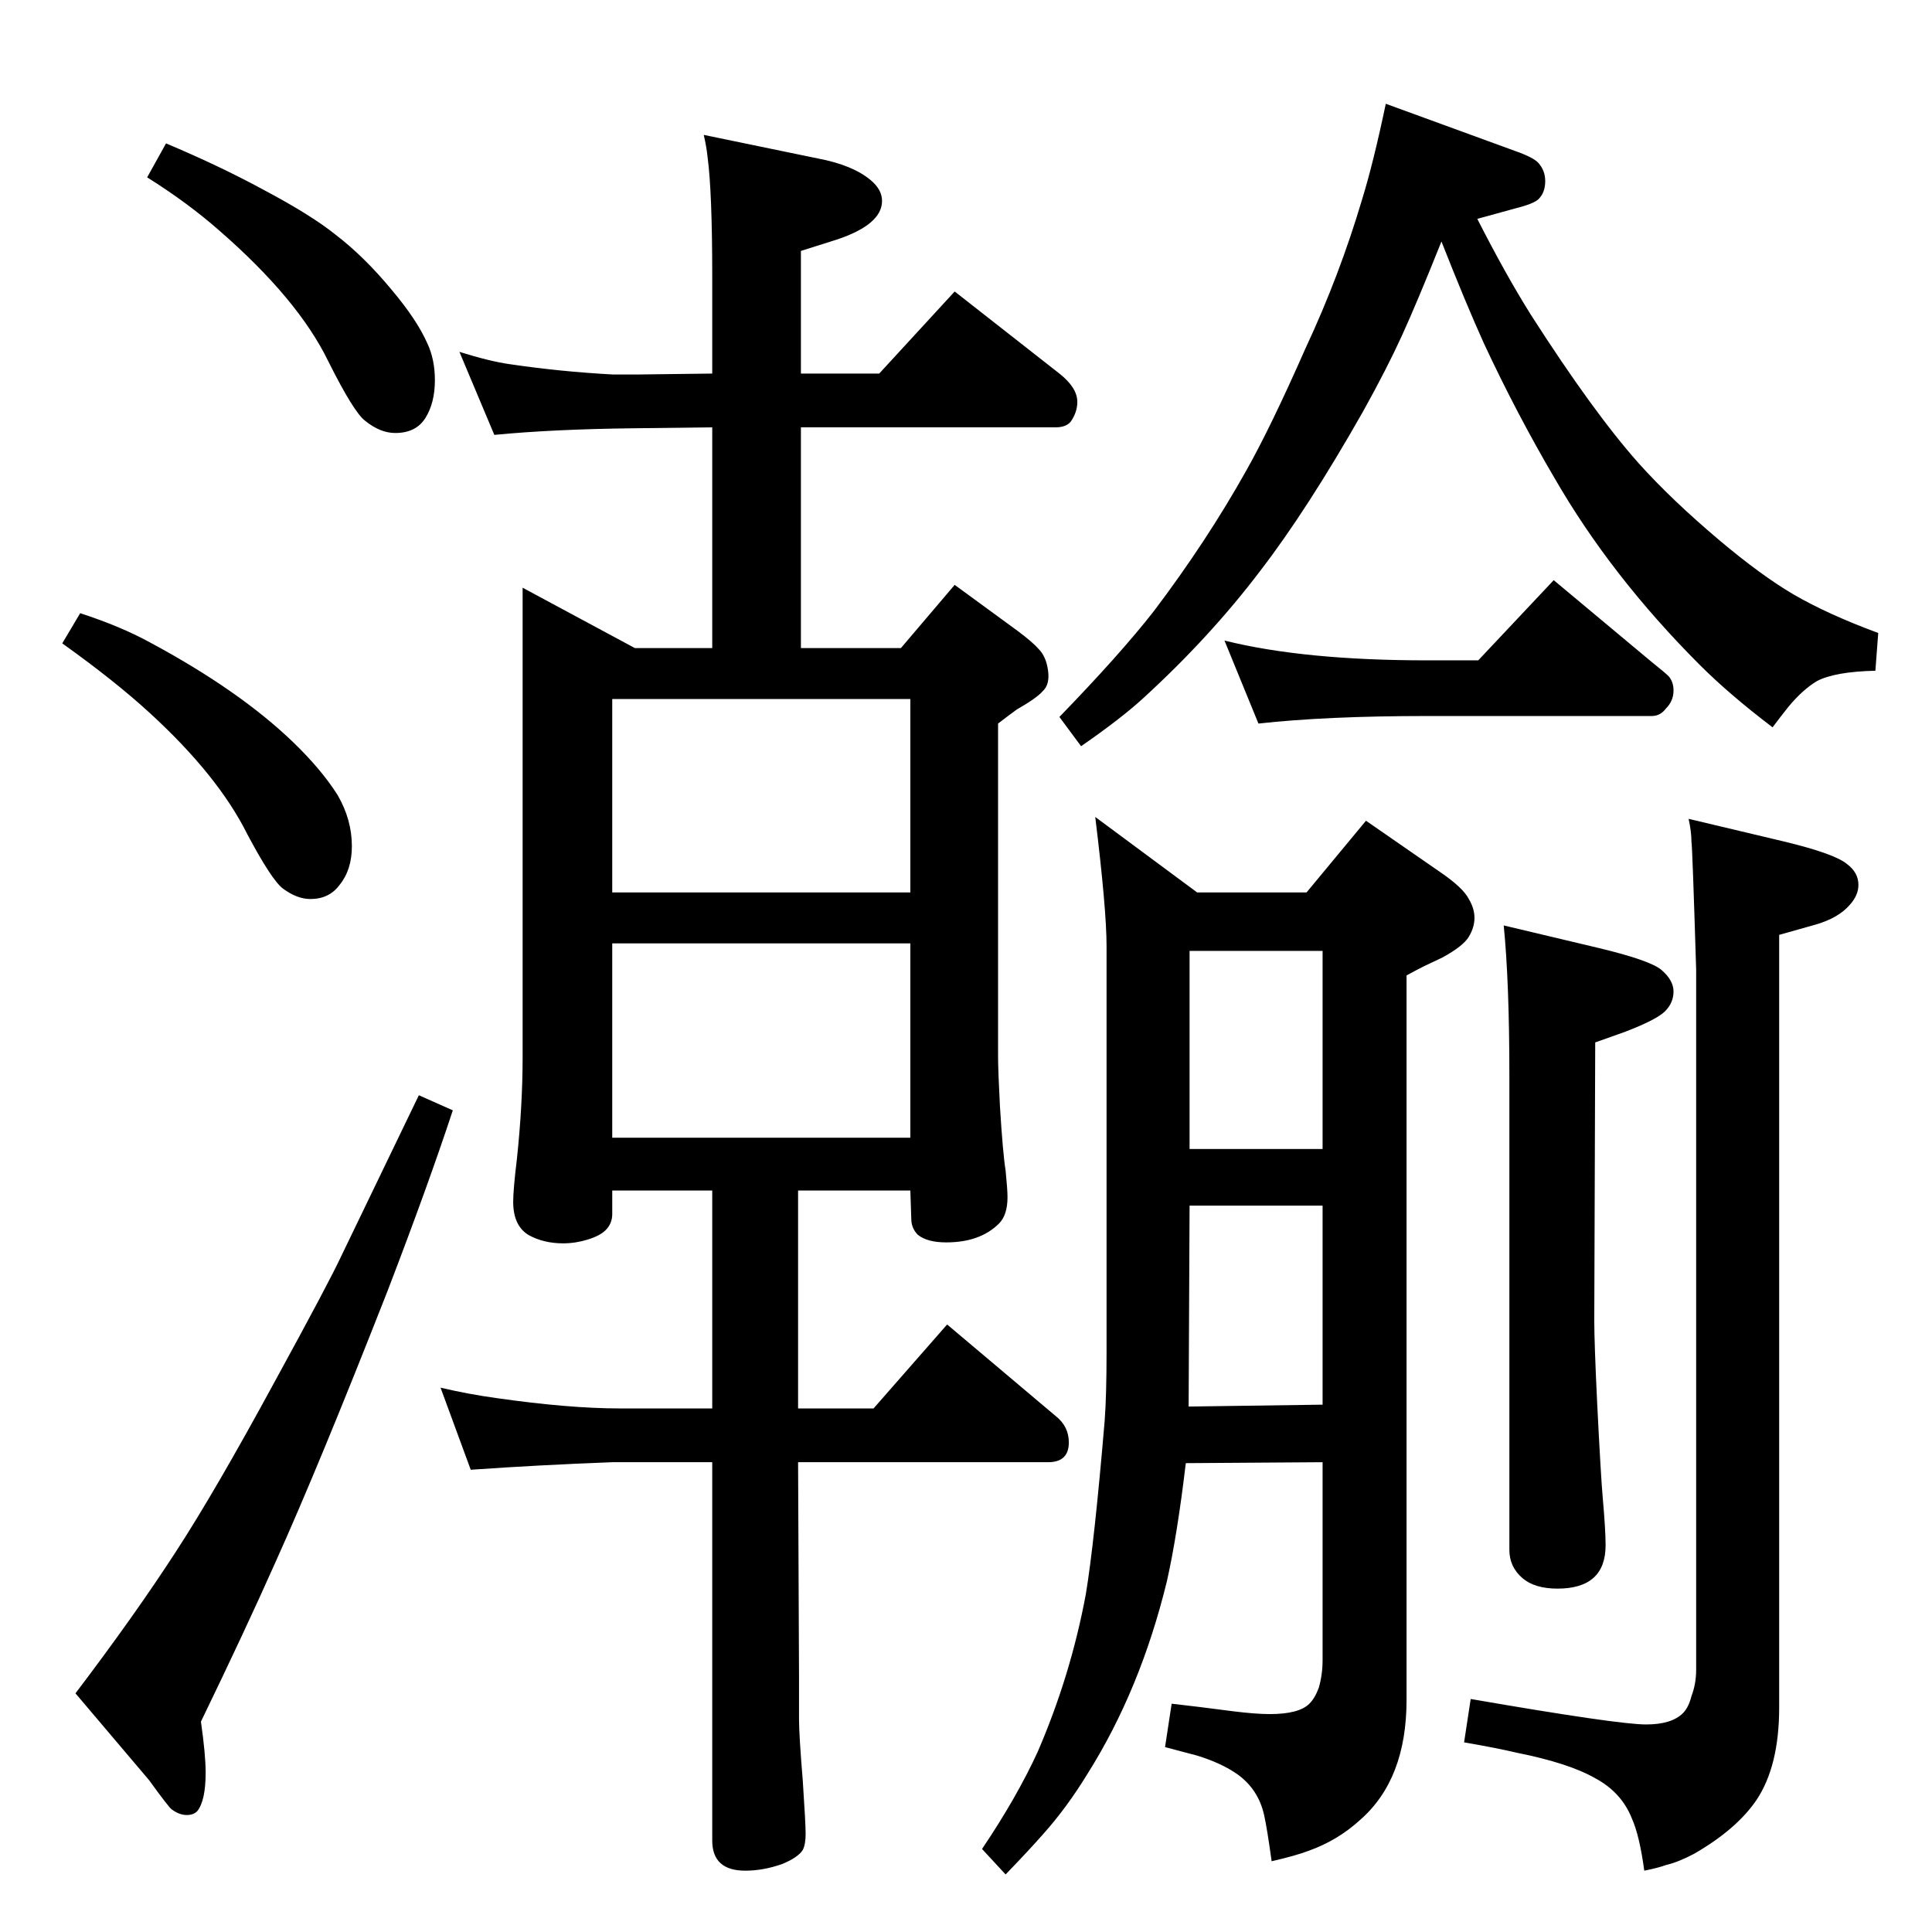<?xml version="1.0" standalone="no"?>
<!DOCTYPE svg PUBLIC "-//W3C//DTD SVG 1.1//EN" "http://www.w3.org/Graphics/SVG/1.1/DTD/svg11.dtd" >
<svg xmlns="http://www.w3.org/2000/svg" xmlns:xlink="http://www.w3.org/1999/xlink" version="1.1" viewBox="0 -339 2048 2048">
  <g transform="matrix(1 0 0 -1 0 1709)">
   <path fill="currentColor"
d="M846 786v-231h80l78 89l115 -97q14 -11 14 -28q0 -21 -22 -21h-265l1 -228v-45q0 -16 4 -65q3 -45 3 -56t-3 -17q-5 -8 -22 -15q-20 -7 -39 -7q-35 0 -35 32v401h-106q-79 -3 -150 -8l-32 87q30 -7 59 -11q77 -11 131 -11h98v231h-106v-25q0 -10 -7 -17q-6 -6 -19 -10
t-26 -4q-21 0 -37 9q-16 10 -16 35q0 13 4 46q6 57 6 107v498l119 -64h82v234l-84 -1q-85 -1 -147 -7l-37 88q32 -10 53 -13q54 -8 110 -11h25l80 1v103q0 90 -5 127q-1 10 -4 23l121 -25q37 -7 56 -23q12 -10 12 -22q0 -25 -48 -41l-38 -12v-130h83l80 87l111 -87
q19 -15 19 -30q0 -11 -7 -21q-5 -6 -16 -6h-270v-234h106l57 67l67 -49q16 -12 22 -19q8 -8 10 -23t-6 -22q-6 -7 -27 -19q-7 -5 -20 -15v-353q0 -15 2 -53q3 -49 6 -68q2 -20 2 -28q0 -19 -9 -28q-20 -20 -56 -20q-20 0 -30 8q-7 7 -7 17l-1 30h-119zM965 1102v205h-316
v-205h316zM965 1048h-316v-206h316v206zM176 1896q57 -24 103 -49q51 -27 77 -48q30 -23 59 -58q27 -32 38 -57q8 -17 8 -39q0 -24 -10 -40t-32 -16q-16 0 -32 13q-12 9 -39 63q-32 66 -116 139q-33 29 -76 56zM85 1398q43 -14 74 -31q95 -51 152 -106q30 -29 47 -56
q15 -26 15 -54q0 -25 -13 -41q-11 -15 -31 -15q-14 0 -29 11q-12 9 -38 58q-31 62 -103 128q-37 34 -93 74zM444 887l36 -16q-26 -79 -69 -191q-73 -186 -119 -288q-32 -72 -79 -169q5 -35 5 -54q0 -30 -9 -41q-4 -4 -11 -4q-8 0 -16 6q-3 2 -24 31l-78 92q63 83 107 151
q41 63 104 179q58 106 71 134q69 143 82 170zM1469 1938l137 -50q20 -7 25 -13q7 -8 7 -19q0 -12 -7 -19q-5 -5 -25 -10l-40 -11q30 -59 57 -102q66 -103 114 -157q35 -39 86 -82q44 -37 78 -57q36 -21 90 -41l-3 -40q-43 -1 -62 -11q-15 -9 -30 -27q-8 -10 -17 -22
q-46 35 -77 66q-94 94 -154 198q-40 68 -75 143q-19 42 -45 108q-26 -65 -42 -100t-41 -80q-59 -104 -109 -169q-53 -70 -124 -135q-24 -22 -66 -51l-23 31q64 66 100 112q56 74 98 149q26 46 63 130q36 77 60 158q12 39 25 101zM1567 1348l80 85l103 -86q15 -12 19 -16
q5 -6 5 -15q0 -11 -8 -19q-6 -8 -15 -8h-238q-107 0 -179 -8l-36 88q84 -21 215 -21h54zM1594 1067l101 -24q54 -13 66 -23q13 -11 13 -23t-9 -21t-43 -22l-31 -11l-1 -295q0 -23 3 -86q4 -80 6 -102q3 -34 3 -50q0 -46 -51 -46q-24 0 -37 11q-14 12 -14 30v502
q0 100 -6 160zM1161 1182l108 -80h116l63 76l78 -54q25 -17 31 -29q6 -10 6 -20t-6 -20t-28 -22l-19 -9q-10 -5 -19 -10v-768q0 -84 -49 -127q-24 -22 -55 -33q-13 -5 -39 -11q-5 36 -8 49q-6 27 -28 43q-17 12 -43 20q-15 4 -34 9l7 46q27 -3 65 -8q24 -3 39 -3q31 0 42 11
q6 6 10 17q4 14 4 29v210l-145 -1q-9 -76 -20 -125q-28 -115 -84 -204q-22 -36 -47 -64q-14 -16 -40 -43l-25 27q37 55 59 103q35 81 51 167q9 54 20 184q2 27 2 73v52v378q0 39 -12 137zM1260 557l142 2v211h-141zM1261 830h141v210h-141v-210zM1790 1180l101 -24
q54 -13 67 -24q12 -9 12 -22q0 -11 -9 -21q-12 -14 -36 -21l-39 -11v-819q0 -62 -24 -98q-21 -31 -66 -57q-17 -9 -30 -12q-8 -3 -23 -6q-5 37 -13 55q-11 28 -39 43q-28 16 -83 27q-21 5 -56 11l7 46q156 -27 186 -27q27 0 39 12q6 6 9 18q5 13 5 28v742q-4 131 -5 136
q0 10 -3 24z" />
  </g>

</svg>
